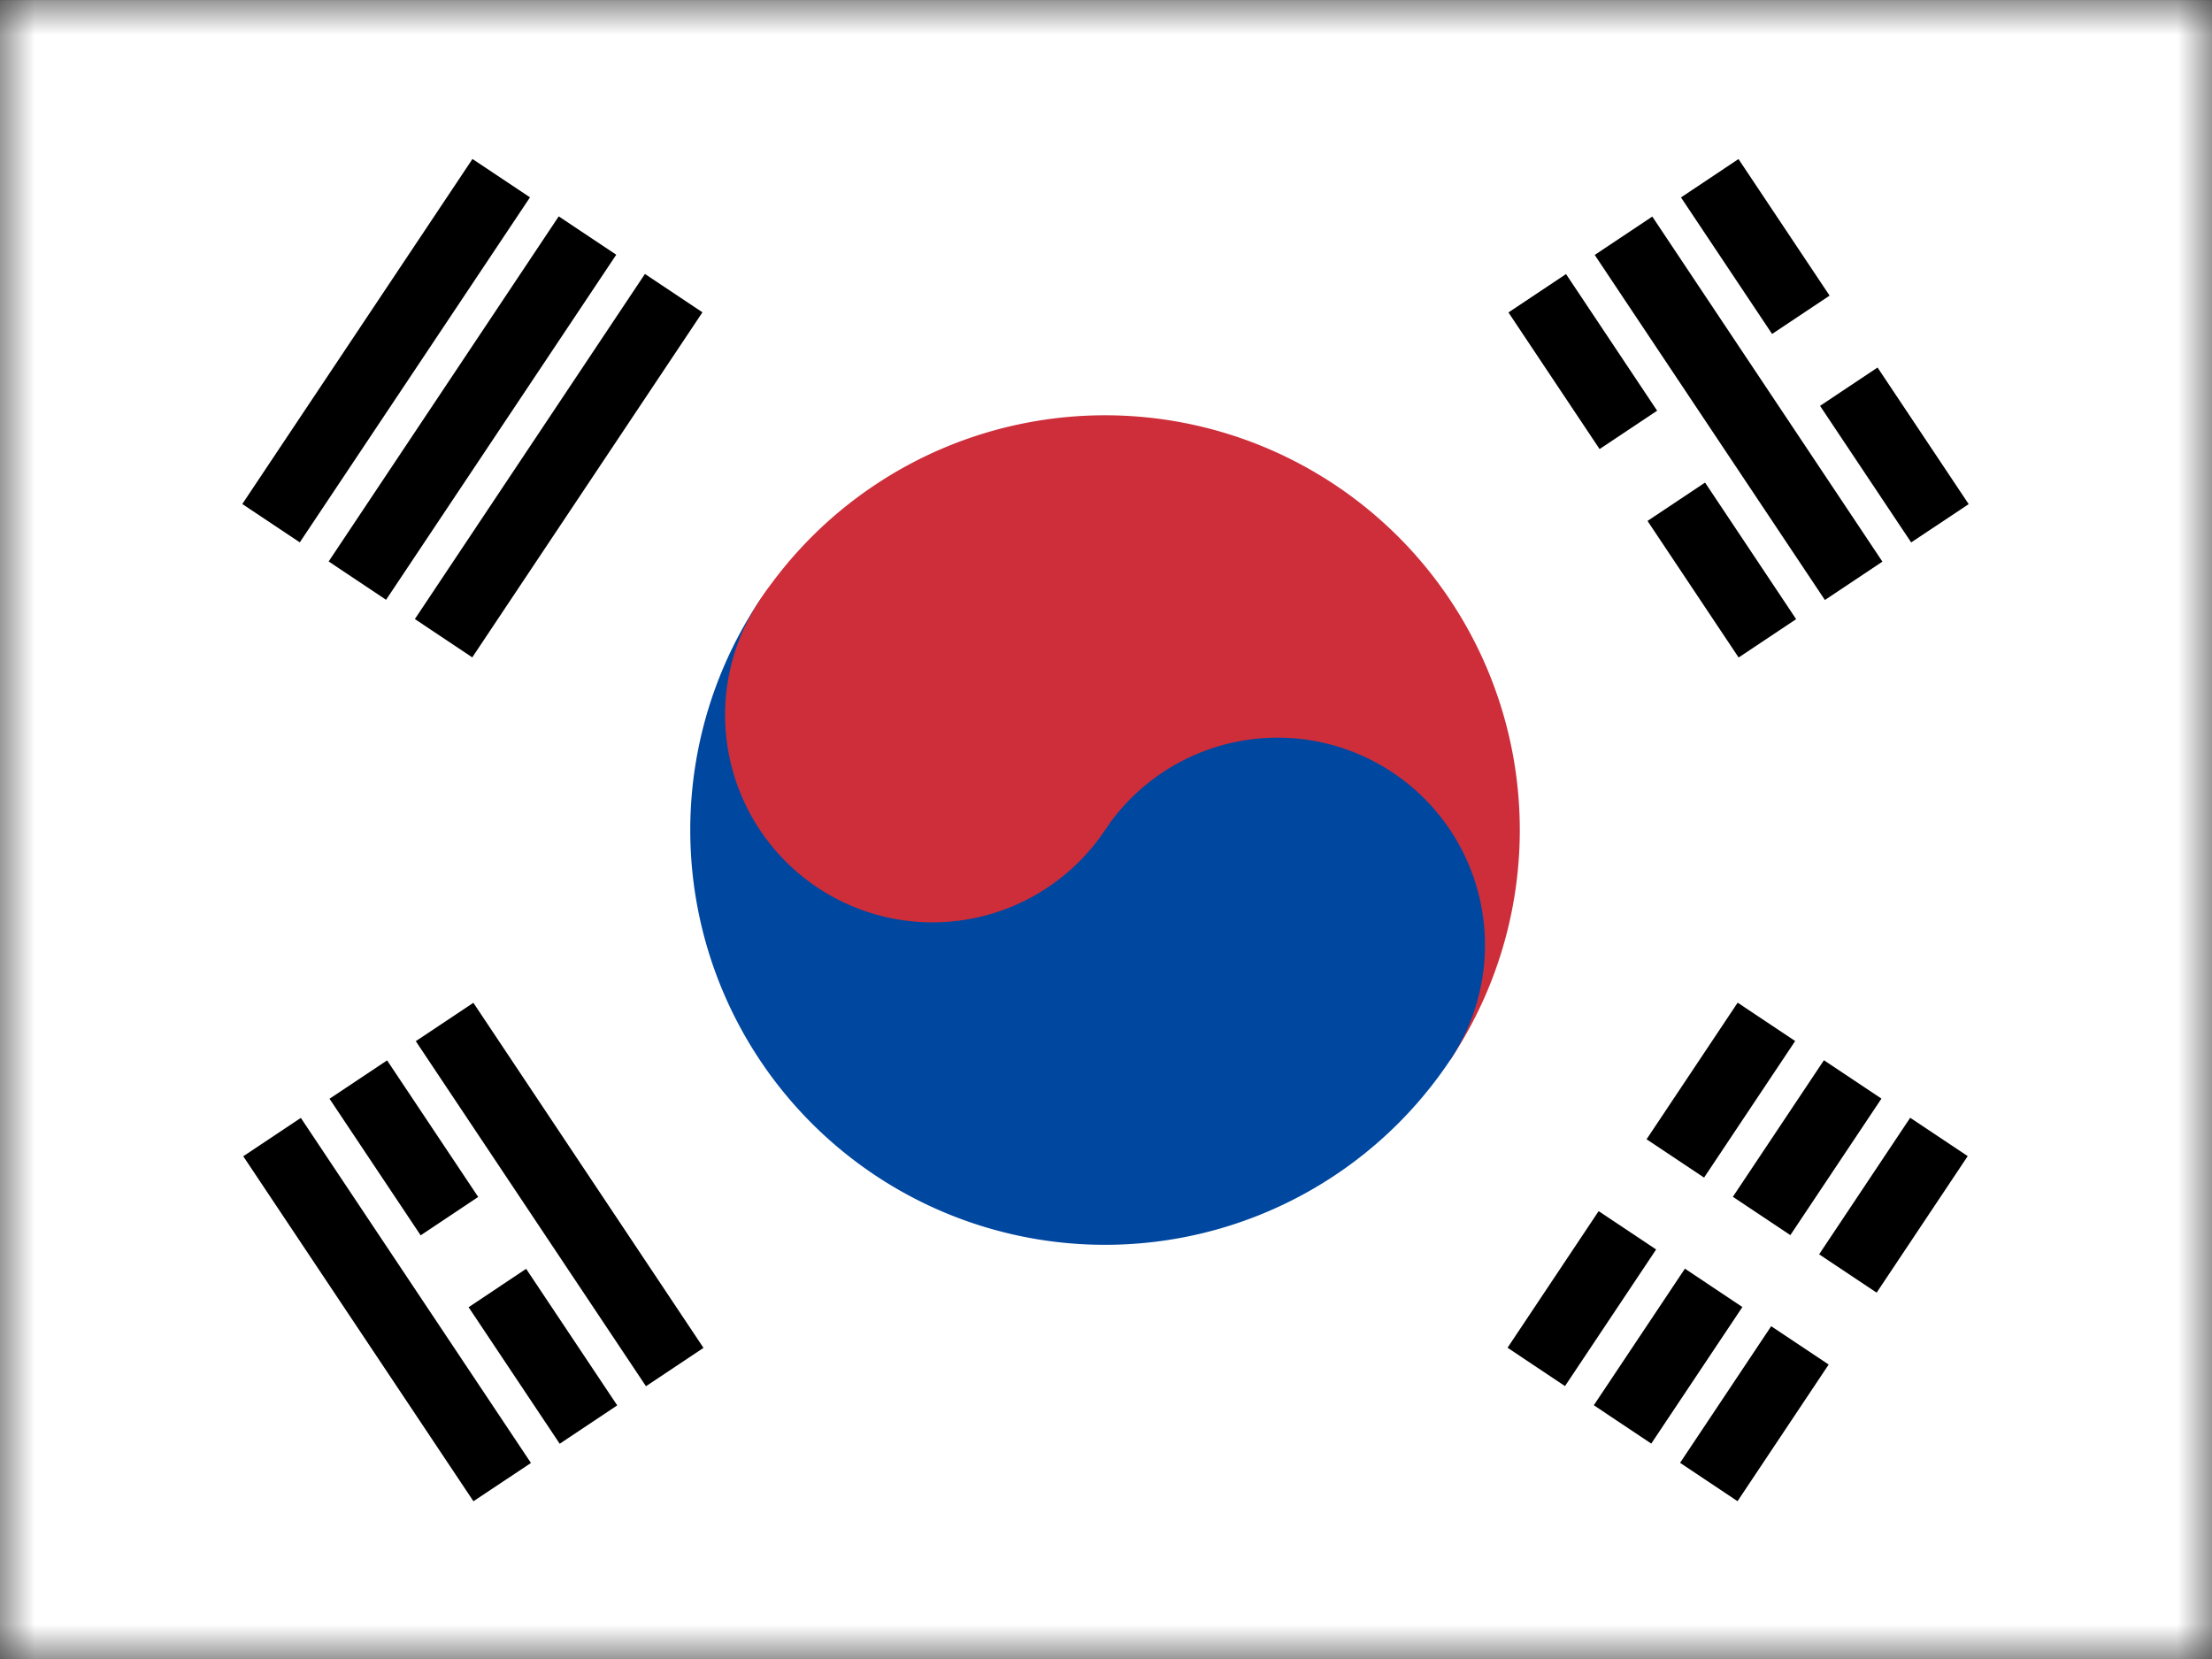 <svg width="32" height="24" fill="none" xmlns="http://www.w3.org/2000/svg"><rect width="100%" height="100%" fill="#333333" stroke="none"/><g clip-path="url(#a)"><mask id="b" style="mask-type:luminance" maskUnits="userSpaceOnUse" x="-1" y="0" width="34" height="25"><path d="M0 .001H32v24H-.001v-24z" fill="#fff"/></mask><g mask="url(#b)"><path fill-rule="evenodd" clip-rule="evenodd" d="M0 .001h32.006v24H-.001v-24z" fill="#fff"/><path fill-rule="evenodd" clip-rule="evenodd" d="M3.506 7.29 6.835 2.3l.832.555-3.33 4.991-.831-.554zm1.248.833L8.083 3.13l.832.555-3.33 4.992-.831-.555zm1.248.832L9.33 3.963l.832.555-3.33 4.992-.831-.555zM21.809 19.497l3.329-4.992.832.555-3.33 4.992-.831-.555zm1.248.832 3.329-4.991.832.555-3.33 4.991-.831-.555zm1.248.833 3.329-4.992.832.555-3.33 4.992-.831-.555zM23.058 16.724l4.16 2.774-4.16-2.774z" fill="#000"/><path d="m23.058 16.724 4.16 2.774" stroke="#fff" stroke-width="1.25"/><path fill-rule="evenodd" clip-rule="evenodd" d="M10.994 8.679a6 6 0 0 1 9.984 6.658l-9.984-6.658z" fill="#CD2E3A"/><path fill-rule="evenodd" clip-rule="evenodd" d="M10.994 8.679a6 6 0 0 0 9.984 6.658 3 3 0 0 0-4.992-3.33L10.994 8.68z" fill="#0047A0"/><path d="M15.986 12.008a3 3 0 1 0-4.992-3.33 3 3 0 0 0 4.992 3.33z" fill="#CD2E3A"/><path fill-rule="evenodd" clip-rule="evenodd" d="m6.849 21.718-3.33-4.991.833-.555 3.329 4.992-.832.554zm1.248-.832-3.33-4.991.833-.555 3.329 4.991-.832.555zm1.248-.832-3.33-4.992.833-.555 3.329 4.992-.832.555zM25.152 9.512l-3.33-4.992.833-.555 3.329 4.992-.832.555zM26.4 8.68l-3.33-4.992.833-.555 3.329 4.992-.832.555zm1.248-.833-3.33-4.991.832-.555 3.33 4.992-.832.554z" fill="#000"/><path fill-rule="evenodd" clip-rule="evenodd" d="m6.224 18.53 1.248-.833-1.248.832zM23.071 7.292l1.456-.97-1.456.97zm2.704-1.803 1.248-.832-1.248.832z" fill="#000"/><path d="m6.224 18.53 1.248-.833m15.6-10.404 1.455-.97m1.248-.833 1.248-.832" stroke="#fff" stroke-width="1.25"/></g></g><defs><clipPath id="a"><path fill="#fff" d="M0 0h32v24H0z"/></clipPath></defs></svg>
